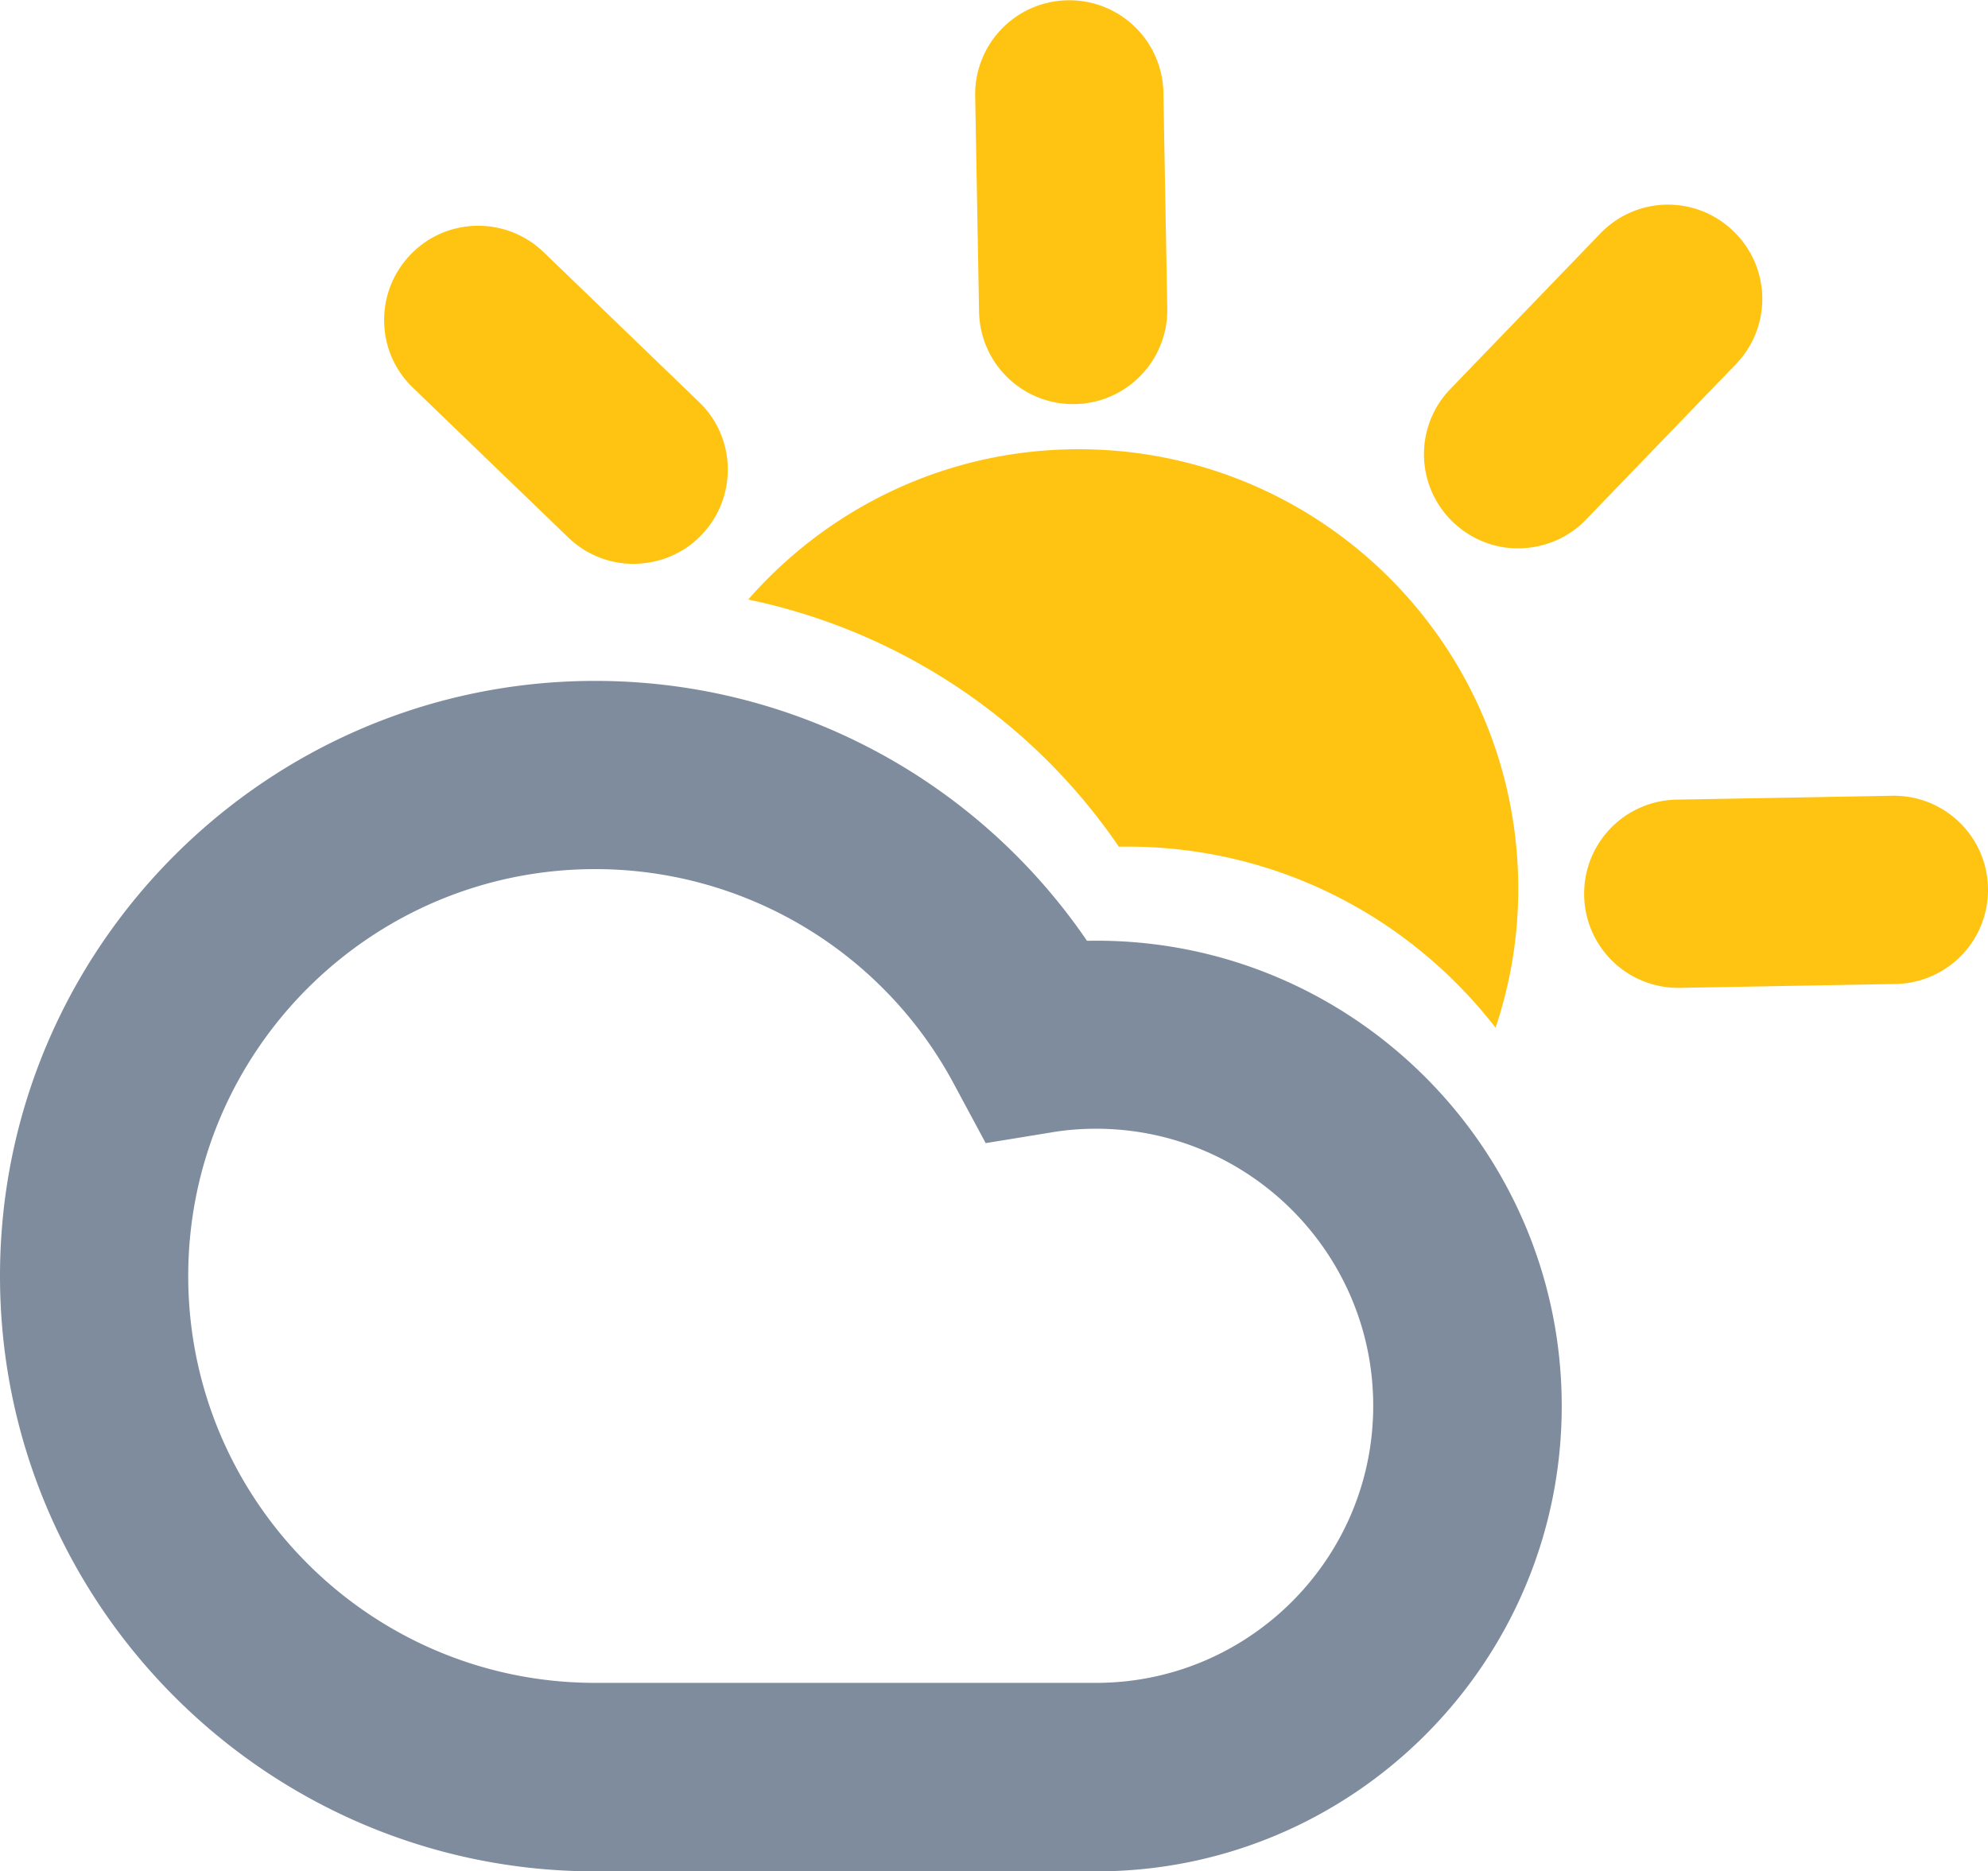 <svg class="Calque_2" data-name="Calque 2" xmlns="http://www.w3.org/2000/svg" viewBox="0 0 71.82 67.61">
    <defs>
        <style>
            .cls-1{fill:#ffc412}
        </style>
    </defs>
    <g class="nuage-gris">
        <g class="B">
            <path d="M39.6 67.61H21.5C9.65 67.61 0 57.96 0 46.1s9.65-21.5 21.5-21.5c7.17 0 13.78 3.55 17.77 9.39 9.43-.19 17.15 7.43 17.15 16.81 0 9.27-7.54 16.81-16.81 16.81ZM21.5 31.4c-8.11 0-14.7 6.59-14.7 14.7s6.59 14.7 14.7 14.7h18.1c5.52 0 10.01-4.49 10.01-10.01S45.12 40.78 39.6 40.78c-.53 0-1.07.04-1.6.13l-2.39.39-1.15-2.14A14.691 14.691 0 0 0 21.5 31.4Z" style="fill:#7e8c9e"/>
            <path class="cls-1" d="M38.83 14.6a3.398 3.398 0 0 0 3.34-3.46l-.14-7.79A3.398 3.398 0 0 0 38.57.01a3.398 3.398 0 0 0-3.34 3.46l.14 7.79a3.398 3.398 0 0 0 3.46 3.34ZM68.36 28.75l-7.79.14a3.398 3.398 0 0 0-3.34 3.46 3.398 3.398 0 0 0 3.46 3.34l7.79-.14a3.398 3.398 0 0 0 3.34-3.46 3.398 3.398 0 0 0-3.46-3.34ZM40.41 30.59c5.56-.1 10.48 2.49 13.62 6.54.53-1.58.82-3.26.82-5.02 0-8.77-7.11-15.88-15.88-15.88-4.77 0-9.03 2.11-11.94 5.43 5.42 1.13 10.23 4.3 13.39 8.93ZM19.64 9.11c-1.35-1.3-3.51-1.27-4.81.09-1.3 1.35-1.27 3.51.09 4.81l5.61 5.41c.68.65 1.55.97 2.42.95.87-.02 1.74-.36 2.39-1.04 1.3-1.35 1.27-3.51-.09-4.81l-5.61-5.41ZM62.71 13.16a3.39 3.39 0 0 0-.09-4.81 3.39 3.39 0 0 0-4.81.09l-5.41 5.61a3.39 3.39 0 0 0 .09 4.81c.68.65 1.55.97 2.42.95.87-.02 1.74-.36 2.39-1.04l5.41-5.61Z"/>
        </g>
    </g>
</svg>